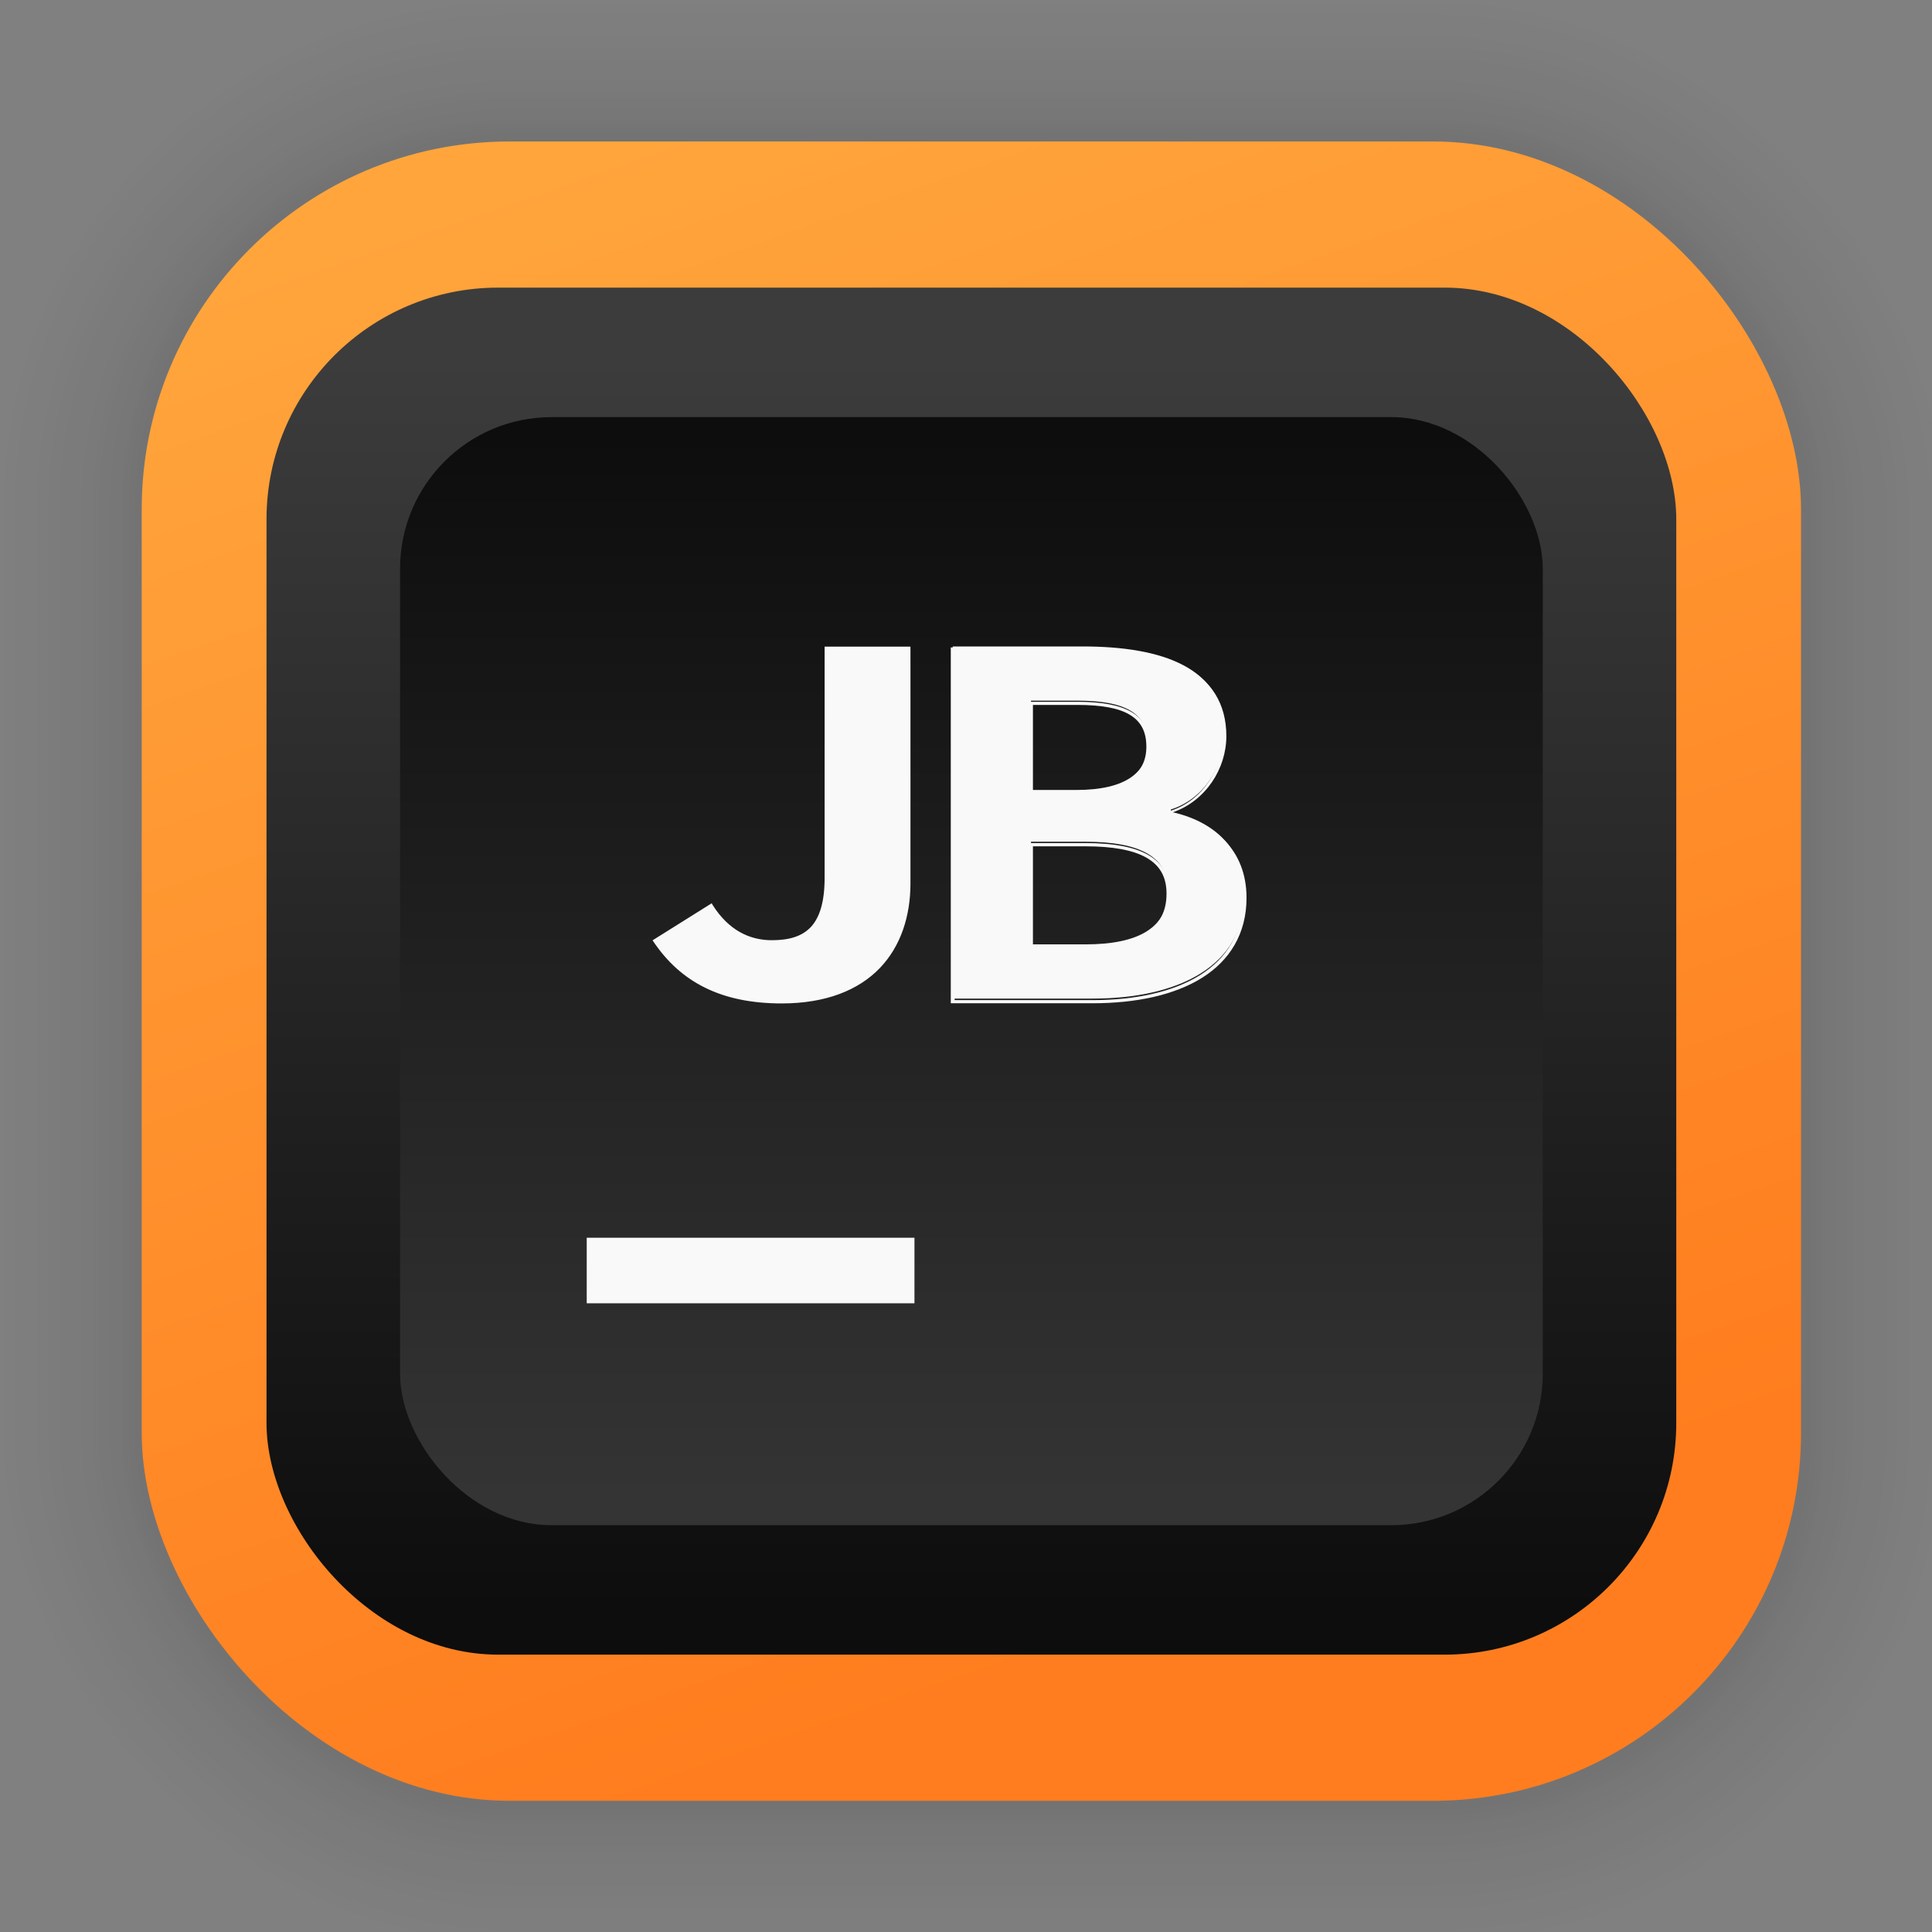 <?xml version="1.0" encoding="UTF-8"?>
<svg id="svg1542" width="128" height="128" version="1.1" viewBox="0 0 33.867 33.867" xmlns="http://www.w3.org/2000/svg" xmlns:cc="http://creativecommons.org/ns#" xmlns:dc="http://purl.org/dc/elements/1.1/" xmlns:rdf="http://www.w3.org/1999/02/22-rdf-syntax-ns#" xmlns:xlink="http://www.w3.org/1999/xlink">
 <rect x="0" y="0" width="33.867" height="33.867" fill="#808080" stroke="none"/>
 <defs id="defs1536">
  <linearGradient id="linearGradient4677" x1="13.478" x2="4.391" y1="30.914" y2="4.806" gradientTransform="translate(.088 -.039)" gradientUnits="userSpaceOnUse">
   <stop id="stop4671" stop-color="#ff7d1e" offset="0"/>
   <stop id="stop4673" stop-color="#ffa53c" offset="1"/>
  </linearGradient>
  <linearGradient id="linearGradient1458" x1="17.202" x2="17.202" y1="28.288" y2="6.305" gradientTransform="translate(.088 -.039)" gradientUnits="userSpaceOnUse">
   <stop id="stop1452" stop-color="#0d0d0d" offset="0"/>
   <stop id="stop1454" stop-color="#3c3c3c" offset="1"/>
  </linearGradient>
  <linearGradient id="linearGradient1466" x1="17.267" x2="17.267" y1="26.283" y2="7.641" gradientTransform="translate(.088 -.039)" gradientUnits="userSpaceOnUse">
   <stop id="stop1460" stop-color="#343434" offset="0"/>
   <stop id="stop1462" stop-color="#0d0d0d" offset="1"/>
  </linearGradient>
 </defs>
 <g id="layer1">
  <g id="g1702" transform="matrix(.976 0 0 .976 -65.66 -37.242)" fill="none" opacity=".295" stroke="#000" stroke-linecap="round" stroke-linejoin="round" stroke-opacity=".02">
   <rect id="rect1634" x="69.84" y="40.71" width="29.811" height="29.811" rx="6.61" ry="6.61" stroke-width=".1"/>
   <rect id="rect1638" x="69.84" y="40.71" width="29.811" height="29.811" rx="6.61" ry="6.61" stroke-width=".2"/>
   <rect id="rect1640" x="69.84" y="40.71" width="29.811" height="29.811" rx="6.61" ry="6.61" stroke-width=".3"/>
   <rect id="rect1642" x="69.84" y="40.71" width="29.811" height="29.811" rx="6.61" ry="6.61" stroke-width=".4"/>
   <rect id="rect1644" x="69.84" y="40.71" width="29.811" height="29.811" rx="6.61" ry="6.61" stroke-width=".5"/>
   <rect id="rect1646" x="69.84" y="40.71" width="29.811" height="29.811" rx="6.61" ry="6.61" stroke-width=".6"/>
   <rect id="rect1648" x="69.84" y="40.71" width="29.811" height="29.811" rx="6.61" ry="6.61" stroke-width=".7"/>
   <rect id="rect1650" x="69.84" y="40.71" width="29.811" height="29.811" rx="6.61" ry="6.61" stroke-width=".8"/>
   <rect id="rect1652" x="69.84" y="40.71" width="29.811" height="29.811" rx="6.61" ry="6.61"/>
   <rect id="rect1654" x="69.84" y="40.71" width="29.811" height="29.811" rx="6.61" ry="6.61" stroke-width="1.2"/>
   <rect id="rect1656" x="69.84" y="40.71" width="29.811" height="29.811" rx="6.61" ry="6.61" stroke-width="1.4"/>
   <rect id="rect1658" x="69.84" y="40.71" width="29.811" height="29.811" rx="6.61" ry="6.61" stroke-width="1.6"/>
   <rect id="rect1660" x="69.84" y="40.71" width="29.811" height="29.811" rx="6.61" ry="6.61" stroke-width="1.8"/>
   <rect id="rect1662" x="69.84" y="40.71" width="29.811" height="29.811" rx="6.61" ry="6.61" stroke-width="2"/>
   <rect id="rect1664" x="69.84" y="40.71" width="29.811" height="29.811" rx="6.61" ry="6.61" stroke-width="2.2"/>
   <rect id="rect1666" x="69.84" y="40.71" width="29.811" height="29.811" rx="6.61" ry="6.61" stroke-width="2.6"/>
   <rect id="rect1668" x="69.84" y="40.71" width="29.811" height="29.811" rx="6.61" ry="6.61" stroke-width="3"/>
   <rect id="rect1670" x="69.84" y="40.71" width="29.811" height="29.811" rx="6.61" ry="6.61" stroke-width="3.4"/>
   <rect id="rect1672" x="69.84" y="40.71" width="29.811" height="29.811" rx="6.61" ry="6.61" stroke-width="3.8"/>
   <rect id="rect1674" x="69.84" y="40.71" width="29.811" height="29.811" rx="6.61" ry="6.61" stroke-width="4.2"/>
   <rect id="rect1676" x="69.84" y="40.71" width="29.811" height="29.811" rx="6.61" ry="6.61" stroke-width="4.6"/>
   <rect id="rect1678" x="69.84" y="40.71" width="29.811" height="29.811" rx="6.61" ry="6.61" stroke-width="5"/>
  </g>
  <rect id="rect849" x="2.484" y="2.48" width="29.087" height="29.087" rx="6.449" ry="6.449" fill="url(#linearGradient4677)" stroke-linecap="round" stroke-linejoin="round" stroke-width="2.688"/>
  <rect id="rect1448" x="4.672" y="5.042" width="24.712" height="23.963" rx="4.06" ry="4.06" fill="url(#linearGradient1458)"/>
  <rect id="rect1450" x="7.013" y="7.312" width="20.031" height="19.424" rx="2.657" ry="2.657" fill="url(#linearGradient1466)"/>
  <path id="path2107-0" d="m10.285 21.697h5.745v1.149h-5.745z" fill="#f9f9f9" stroke-width=".489"/>
  <g id="g60" transform="matrix(1.783 0 0 1.783 2.106 1.661)" fill="#f9f9f9" font-family="monospace" font-weight="bold" letter-spacing="0px" word-spacing="0px" aria-label="GO">
   <g id="g50" transform="matrix(1.187 0 0 1.004 -.977 -.005)" stroke-width=".013" style="font-variant-caps:normal;font-variant-east-asian:normal;font-variant-ligatures:normal;font-variant-numeric:normal" aria-label="J">
    <g id="g48" fill="#f9f9f9" shape-rendering="auto">
     <path id="path44" d="m6.303 8.887c0.729 0 1.05-0.523 1.05-1.16v-2.302h-0.679v2.247c0 0.468-0.156 0.628-0.454 0.628-0.193 0-0.371-0.105-0.504-0.353l-0.463 0.344c0.225 0.394 0.555 0.596 1.05 0.596z" color="#000000" color-rendering="auto" dominant-baseline="auto" image-rendering="auto" solid-color="#000000" stop-color="#000000" style="font-feature-settings:normal;font-variant-alternates:normal;font-variant-caps:normal;font-variant-east-asian:normal;font-variant-ligatures:normal;font-variant-numeric:normal;font-variant-position:normal;font-variation-settings:normal;inline-size:0;isolation:auto;mix-blend-mode:normal;shape-margin:0;shape-padding:0;text-decoration-color:#000000;text-decoration-line:none;text-decoration-style:solid;text-indent:0;text-orientation:mixed;text-transform:none;white-space:normal"/>
     <path id="path46" d="m6.658 5.408v2.264c0 0.232-0.039 0.384-0.111 0.479-0.073 0.094-0.18 0.133-0.326 0.133-0.187 0-0.359-0.1-0.49-0.344l-0.008-0.018-0.49 0.363 0.008 0.014c0.227 0.398 0.563 0.604 1.062 0.604 0.368 0 0.638-0.132 0.812-0.346s0.254-0.509 0.254-0.83v-2.318h-0.711zm0.033 0.033h0.646v2.285c0 0.316-0.08 0.602-0.248 0.809-0.168 0.207-0.426 0.336-0.787 0.336-0.485 0-0.801-0.199-1.023-0.58l0.439-0.326c0.134 0.236 0.309 0.352 0.502 0.352 0.152 0 0.272-0.043 0.352-0.146 0.08-0.103 0.119-0.262 0.119-0.498v-2.231z" color="#000000" color-rendering="auto" dominant-baseline="auto" image-rendering="auto" solid-color="#000000" stop-color="#000000" style="font-feature-settings:normal;font-variant-alternates:normal;font-variant-caps:normal;font-variant-east-asian:normal;font-variant-ligatures:normal;font-variant-numeric:normal;font-variant-position:normal;font-variation-settings:normal;inline-size:0;isolation:auto;mix-blend-mode:normal;shape-margin:0;shape-padding:0;text-decoration-color:#000000;text-decoration-line:none;text-decoration-style:solid;text-indent:0;text-orientation:mixed;text-transform:none;white-space:normal"/>
    </g>
   </g>
   <g id="g58" transform="matrix(1.114 0 0 1 -1.268 0)" stroke-width=".013" style="font-variant-caps:normal;font-variant-east-asian:normal;font-variant-ligatures:normal;font-variant-numeric:normal" aria-label="B">
    <g id="g56" fill="#f9f9f9" shape-rendering="auto">
     <path id="path52" d="m8.486 8.886h1.233c0.762 0 1.341-0.322 1.341-1.018 0-0.467-0.276-0.729-0.649-0.818v-0.023c0.294-0.103 0.472-0.43 0.472-0.748 0-0.645-0.542-0.855-1.252-0.855h-1.145zm0.691-2.051v-0.878h0.411c0.416 0 0.621 0.121 0.621 0.425 0 0.276-0.192 0.453-0.631 0.453zm0 1.518v-1.009h0.481c0.477 0 0.729 0.145 0.729 0.481 0 0.36-0.257 0.528-0.729 0.528z" color="#000000" color-rendering="auto" dominant-baseline="auto" image-rendering="auto" solid-color="#000000" stop-color="#000000" style="font-feature-settings:normal;font-variant-alternates:normal;font-variant-caps:normal;font-variant-east-asian:normal;font-variant-ligatures:normal;font-variant-numeric:normal;font-variant-position:normal;font-variation-settings:normal;inline-size:0;isolation:auto;mix-blend-mode:normal;shape-margin:0;shape-padding:0;text-decoration-color:#000000;text-decoration-line:none;text-decoration-style:solid;text-indent:0;text-orientation:mixed;text-transform:none;white-space:normal"/>
     <path id="path54" d="m8.469 5.435v3.497h1.251c0.383 0 0.722-0.08 0.966-0.25 0.244-0.17 0.393-0.433 0.393-0.786 0-0.237-0.071-0.423-0.19-0.561-0.115-0.135-0.277-0.22-0.461-0.266v-0.014c0.292-0.113 0.473-0.431 0.473-0.749 0-0.327-0.139-0.549-0.367-0.684-0.228-0.136-0.544-0.188-0.901-0.188h-1.163zm0.033 0.033h1.13c0.354 0 0.663 0.051 0.884 0.182 0.22 0.131 0.354 0.339 0.354 0.657 0 0.312-0.177 0.633-0.463 0.733l-0.01 0.004v0.047l0.012 0.004c0.184 0.044 0.344 0.13 0.457 0.262 0.113 0.132 0.18 0.309 0.18 0.54 0 0.344-0.141 0.593-0.377 0.758-0.236 0.165-0.569 0.246-0.948 0.246h-1.218v-3.433zm0.659 0.5v0.911h0.418c0.222 0 0.384-0.045 0.491-0.127 0.107-0.082 0.158-0.2 0.158-0.342 1e-6 -0.156-0.054-0.269-0.162-0.34-0.108-0.071-0.267-0.102-0.477-0.102h-0.428zm0.033 0.031h0.395c0.207 0 0.36 0.03 0.459 0.096 0.099 0.066 0.147 0.166 0.147 0.315 0 0.134-0.046 0.241-0.145 0.317-0.099 0.076-0.253 0.121-0.471 0.121h-0.385v-0.848zm-0.033 1.357v1.042h0.498c0.238 0 0.424-0.041 0.551-0.131 0.127-0.09 0.194-0.229 0.194-0.412 0-0.172-0.065-0.3-0.192-0.381-0.127-0.081-0.313-0.117-0.553-0.117h-0.498zm0.033 0.033h0.465c0.237 0 0.417 0.036 0.536 0.111 0.119 0.076 0.178 0.189 0.178 0.354 0 0.176-0.061 0.301-0.18 0.385-0.119 0.084-0.299 0.127-0.534 0.127h-0.465v-0.977z" color="#000000" color-rendering="auto" dominant-baseline="auto" image-rendering="auto" solid-color="#000000" stop-color="#000000" stroke-width=".013" style="font-feature-settings:normal;font-variant-alternates:normal;font-variant-caps:normal;font-variant-east-asian:normal;font-variant-ligatures:normal;font-variant-numeric:normal;font-variant-position:normal;font-variation-settings:normal;inline-size:0;isolation:auto;mix-blend-mode:normal;shape-margin:0;shape-padding:0;text-decoration-color:#000000;text-decoration-line:none;text-decoration-style:solid;text-indent:0;text-orientation:mixed;text-transform:none;white-space:normal"/>
    </g>
   </g>
  </g>
 </g>
</svg>

